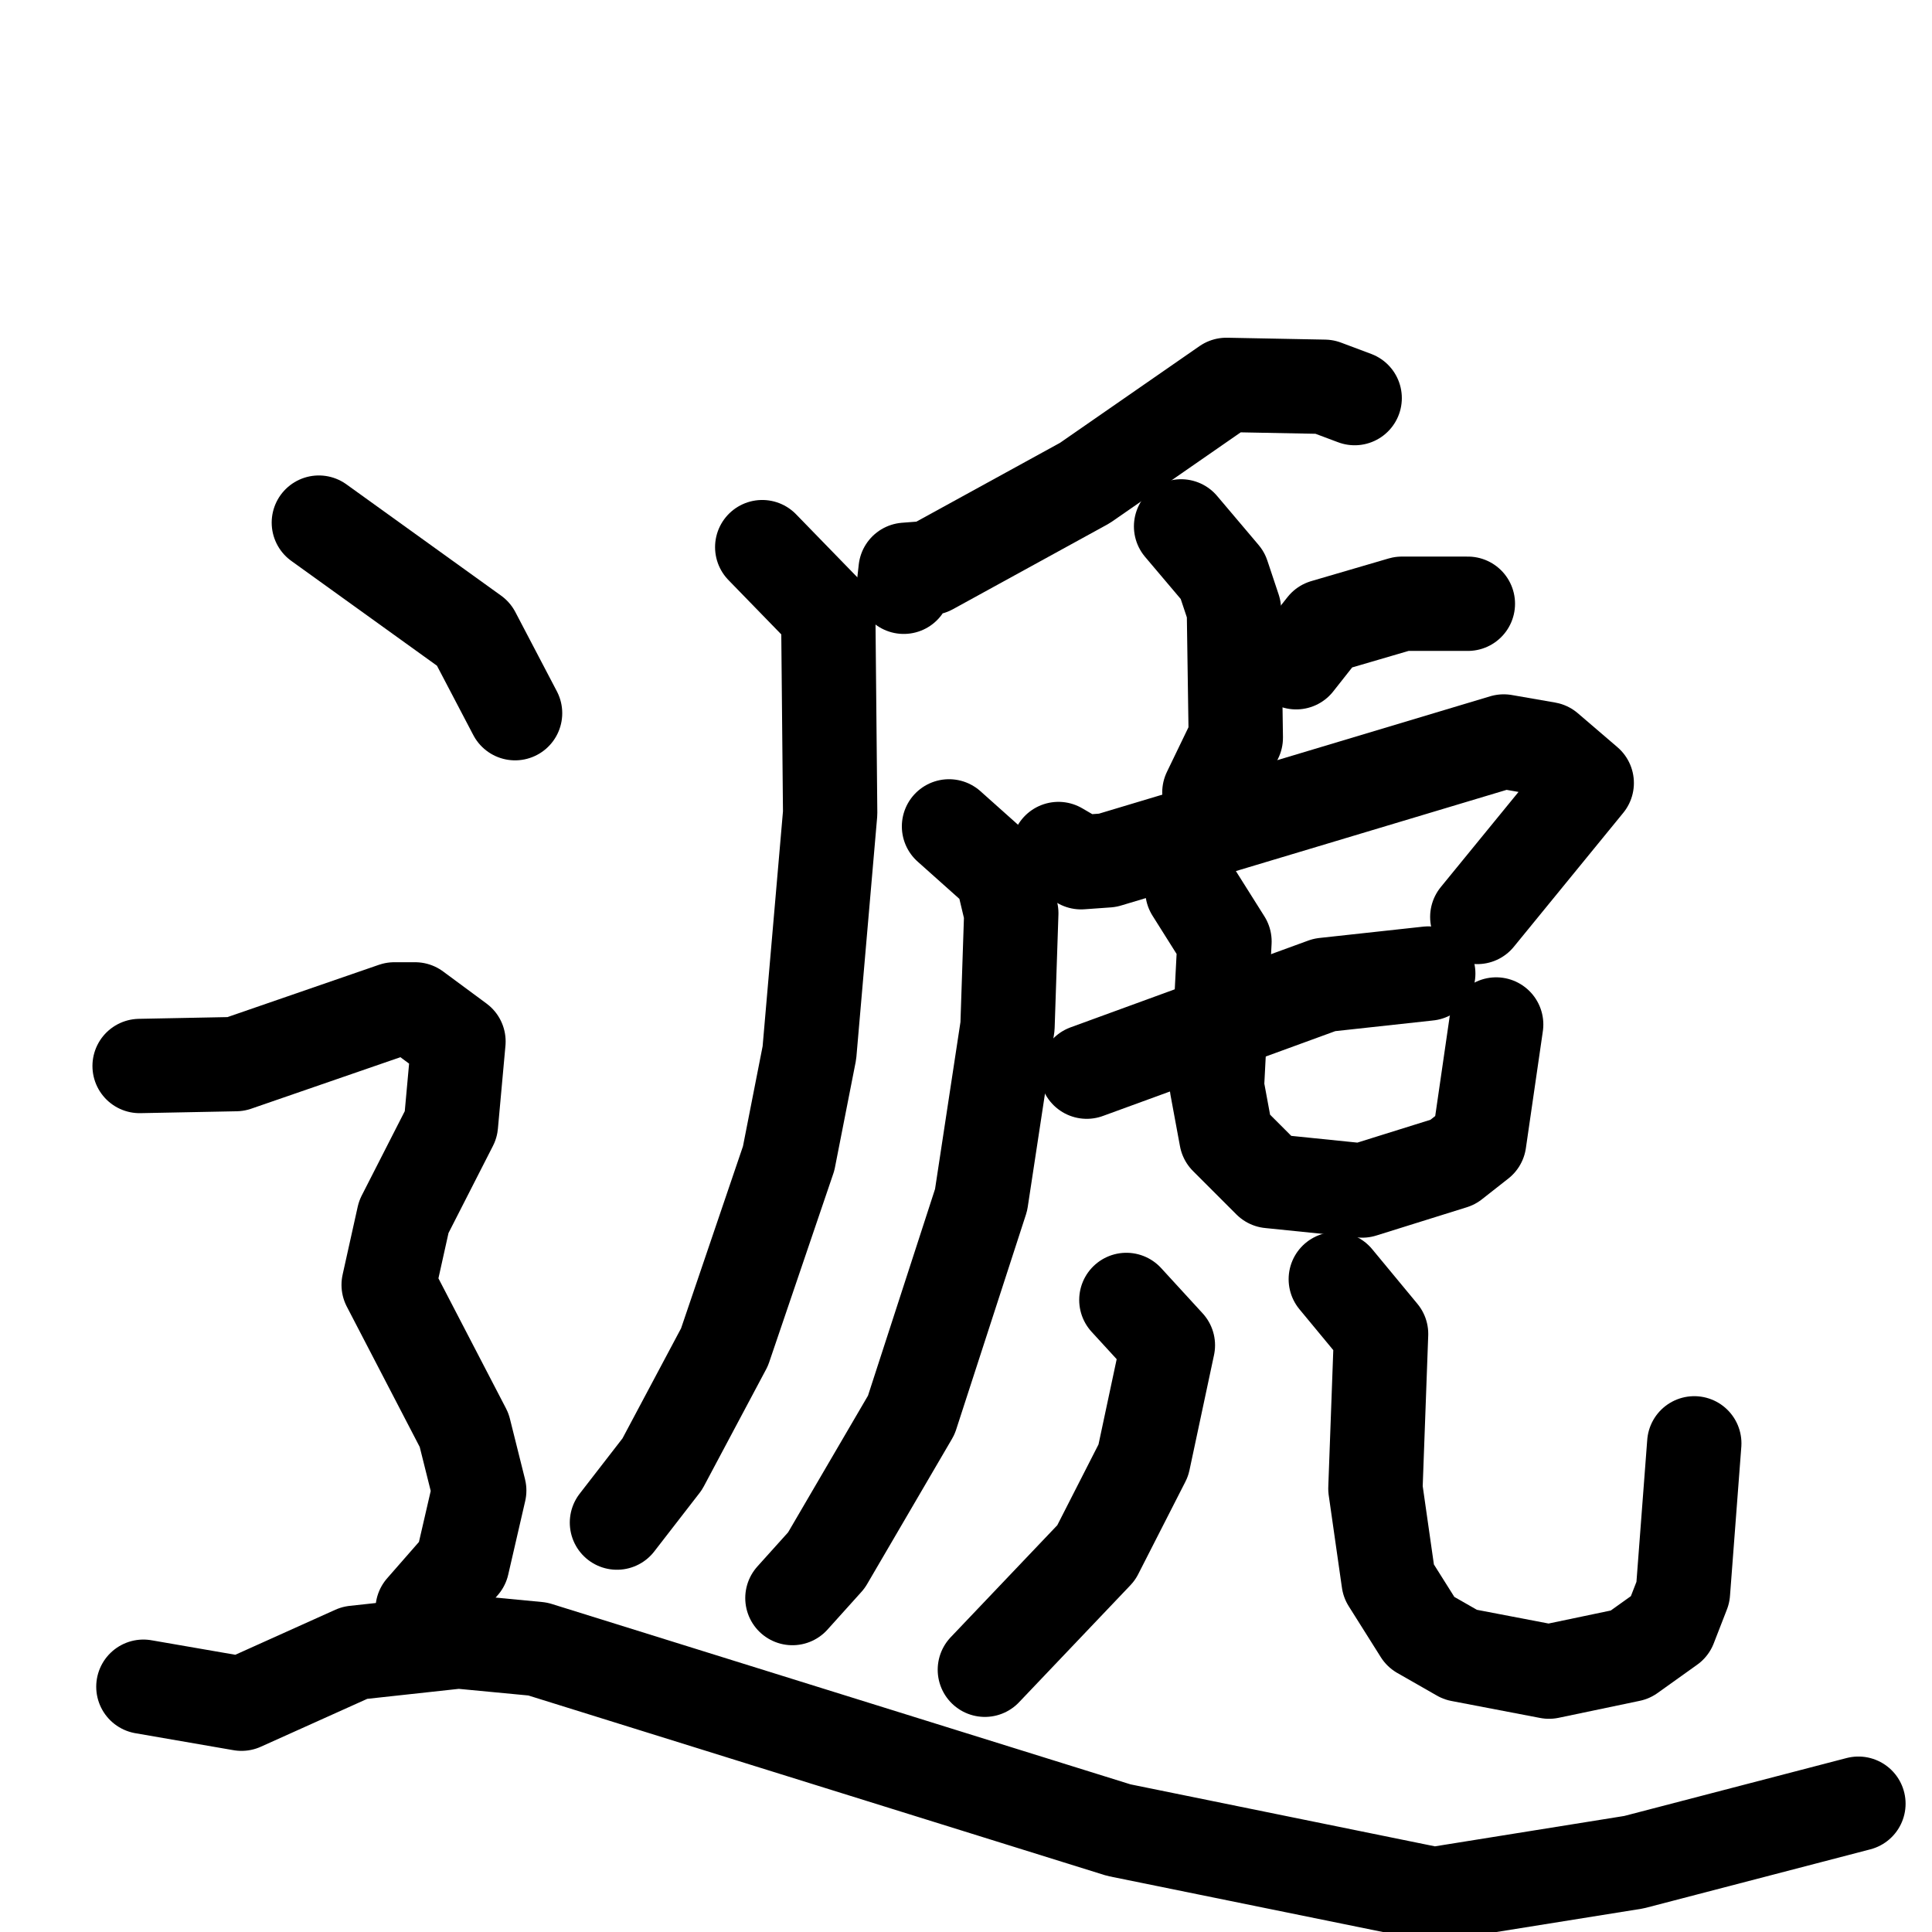 <svg xmlns="http://www.w3.org/2000/svg" viewBox="0 0 1024 1024">
  <g style="fill:none;stroke:#000000;stroke-width:50;stroke-linecap:round;stroke-linejoin:round;" transform="scale(1, 1) translate(0, 0)">
    <path d="M 718.0,211.0 L 702.0,205.0 L 650.0,204.0 L 575.0,256.0 L 493.0,301.0 L 480.0,302.0 L 479.0,311.0"/>
    <path d="M 404.0,290.0 L 439.0,326.0 L 440.0,431.0 L 429.0,558.0 L 418.0,614.0 L 384.0,714.0 L 351.0,776.0 L 327.0,807.0"/>
    <path d="M 626.0,279.0 L 648.0,305.0 L 654.0,323.0 L 655.0,391.0 L 641.0,420.0"/>
    <path d="M 687.0,351.0 L 702.0,332.0 L 743.0,320.0 L 778.0,320.0"/>
    <path d="M 561.0,450.0 L 573.0,457.0 L 587.0,456.0 L 797.0,393.0 L 820.0,397.0 L 841.0,415.0 L 783.0,486.0"/>
    <path d="M 503.0,438.0 L 531.0,463.0 L 536.0,484.0 L 534.0,544.0 L 520.0,636.0 L 483.0,750.0 L 438.0,827.0 L 420.0,847.0"/>
    <path d="M 576.0,568.0 L 702.0,522.0 L 757.0,516.0"/>
    <path d="M 632.0,472.0 L 649.0,499.0 L 645.0,576.0 L 650.0,603.0 L 673.0,626.0 L 722.0,631.0 L 770.0,616.0 L 784.0,605.0 L 793.0,543.0"/>
    <path d="M 597.0,689.0 L 619.0,713.0 L 606.0,774.0 L 581.0,823.0 L 522.0,885.0"/>
    <path d="M 708.0,678.0 L 732.0,707.0 L 729.0,789.0 L 736.0,838.0 L 753.0,865.0 L 774.0,877.0 L 821.0,886.0 L 864.0,877.0 L 885.0,862.0 L 892.0,844.0 L 898.0,765.0"/>
    <path d="M 169.0,277.0 L 251.0,336.0 L 273.0,378.0"/>
    <path d="M 74.0,565.0 L 125.0,564.0 L 209.0,535.0 L 220.0,535.0 L 243.0,552.0 L 239.0,596.0 L 214.0,645.0 L 206.0,681.0 L 246.0,758.0 L 254.0,790.0 L 245.0,829.0 L 224.0,853.0"/>
    <path d="M 76.0,894.0 L 128.0,903.0 L 188.0,876.0 L 243.0,870.0 L 285.0,874.0 L 593.0,970.0 L 760.0,1004.0 L 866.0,987.0 L 985.0,956.0"/>
  </g>
</svg>
